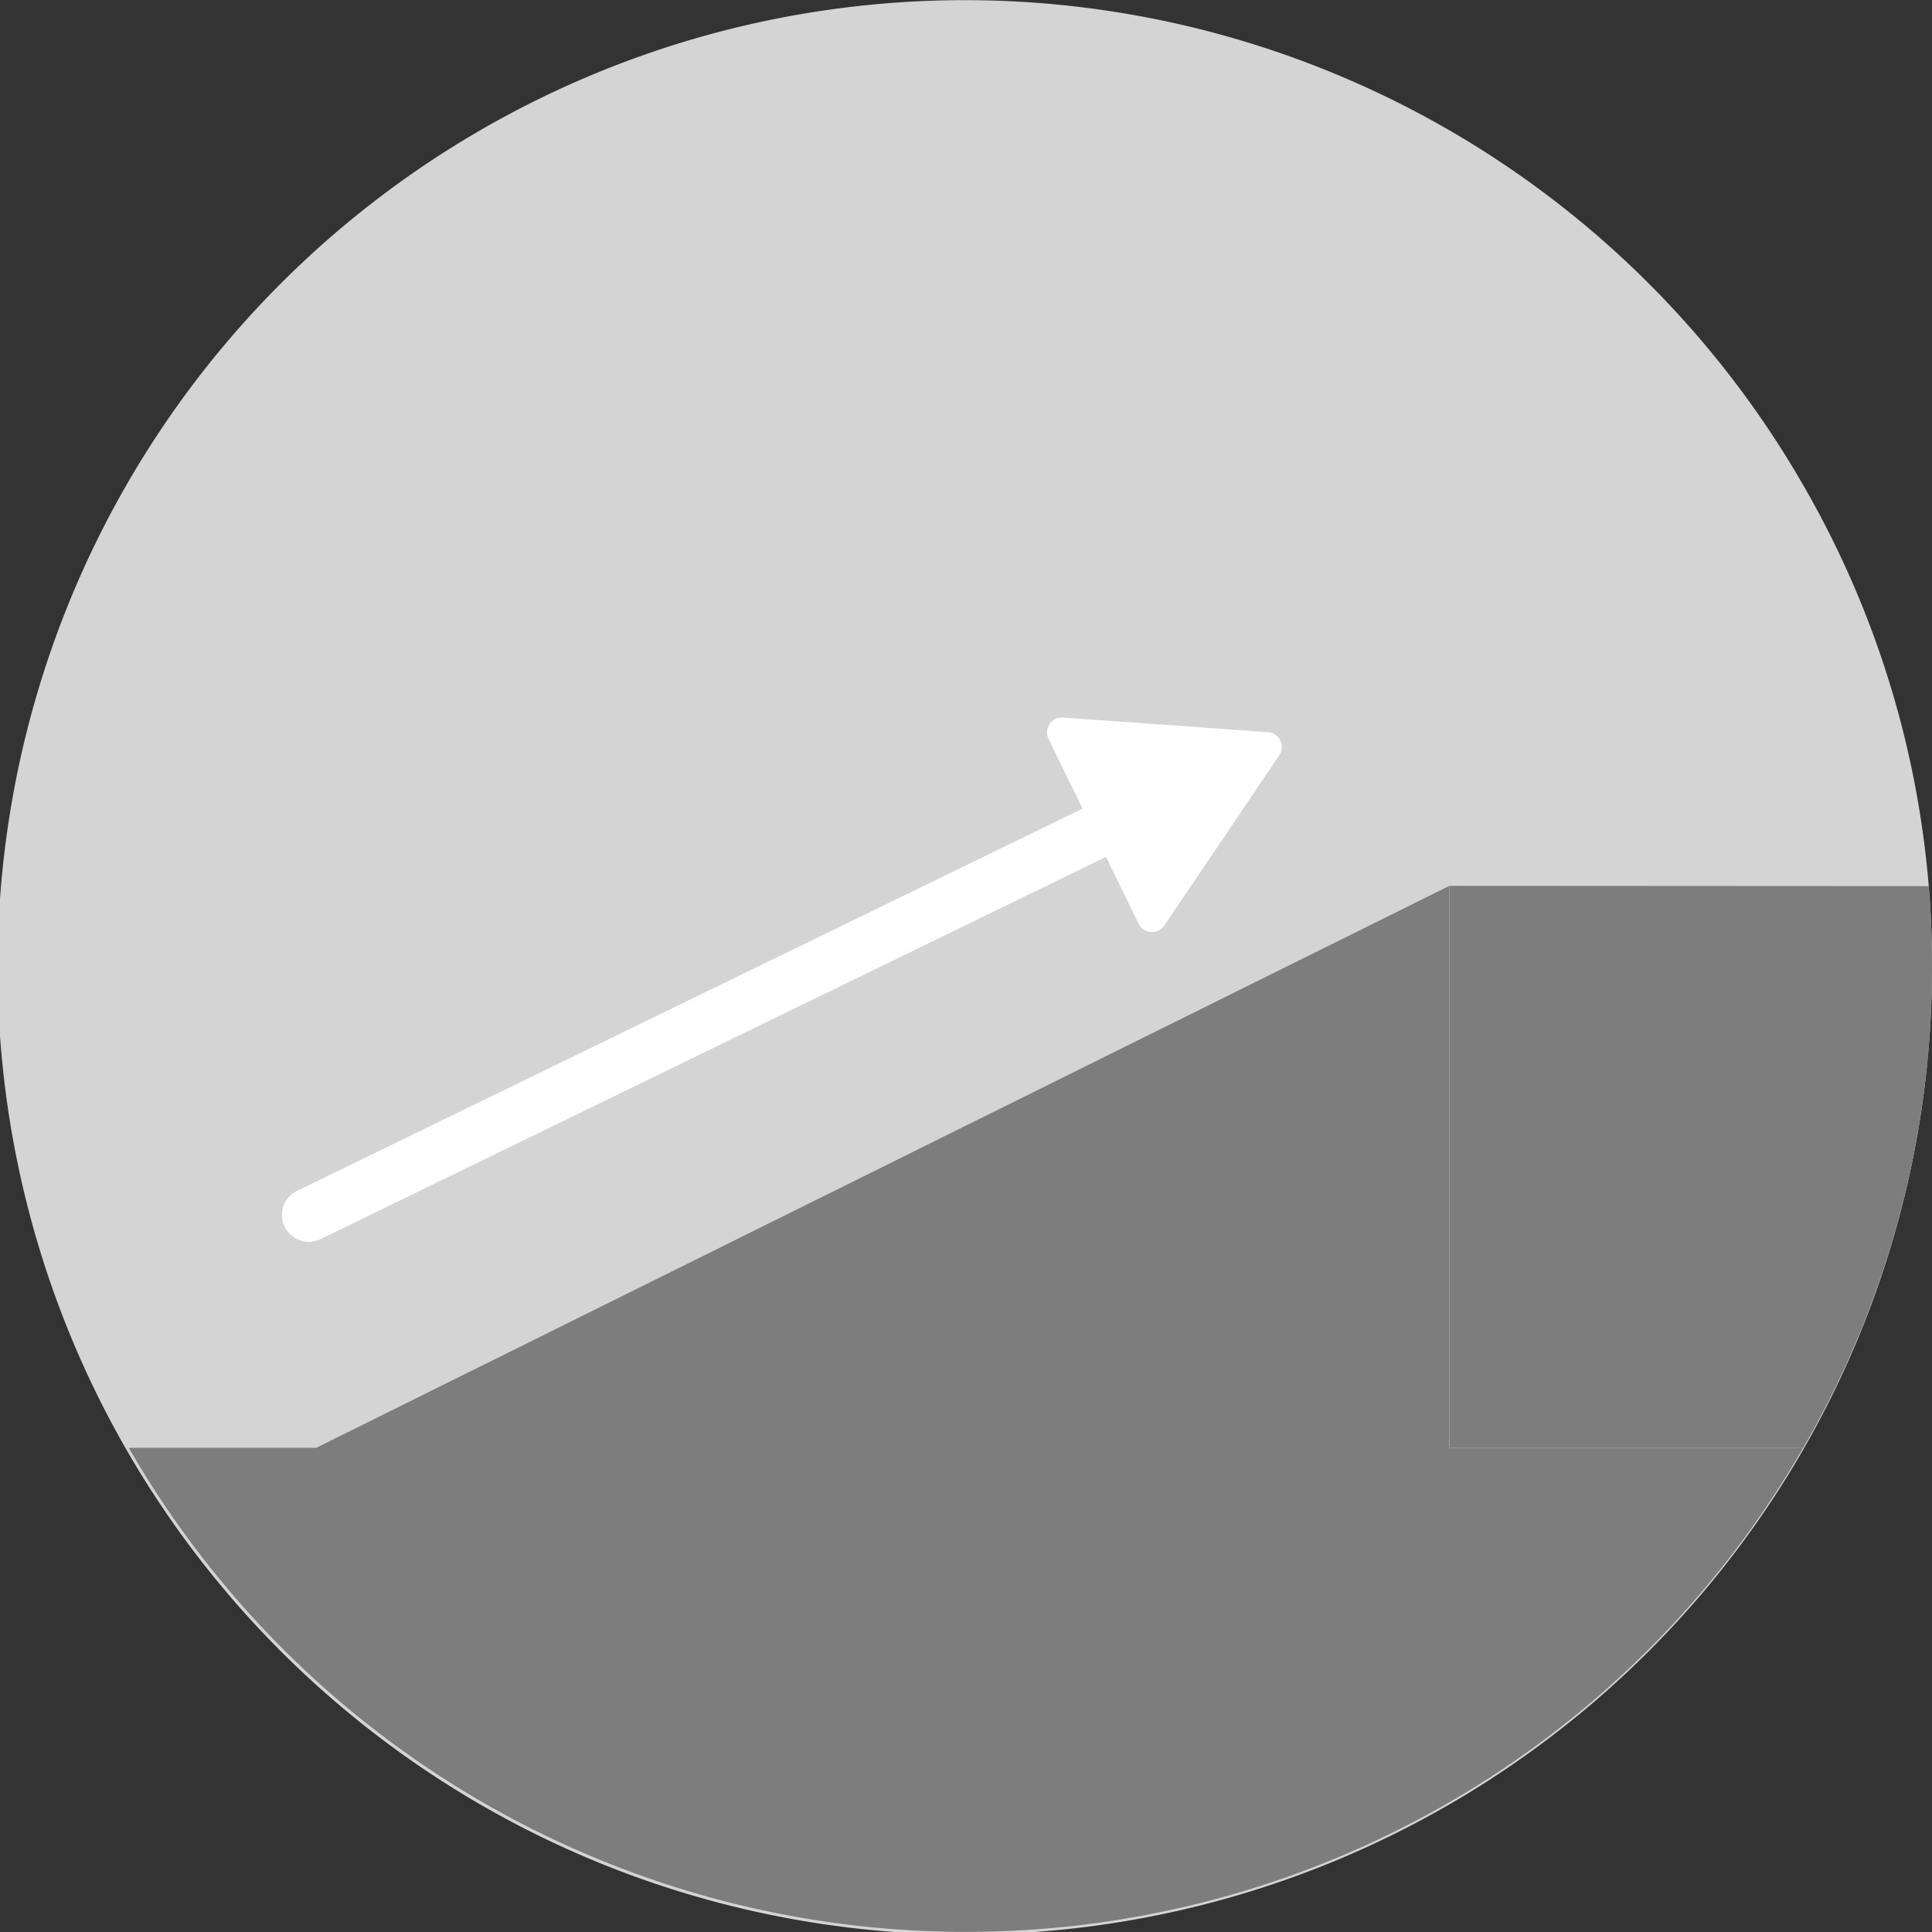 <svg id="Rampa_off" data-name="Rampa off" xmlns="http://www.w3.org/2000/svg" width="36.001" height="36.001" viewBox="0 0 36.001 36.001">
  <rect x="0" y="0" width="36.001" height="36.001" fill="#333333" stroke="none"/>
  <path id="Caminho_218" data-name="Caminho 218" d="M166.528,25.322a18.023,18.023,0,1,1-2.42-9A17.857,17.857,0,0,1,166.528,25.322Z" transform="translate(-130.527 -7.317)" fill="#d4d4d4"/>
  <path id="Caminho_219" data-name="Caminho 219" d="M151.292,27.542" transform="translate(-130.95 -7.729)" fill="#de3c3c"/>
  <path id="Caminho_221" data-name="Caminho 221" d="M167.028,24.172q.062.739.062,1.494a17.857,17.857,0,0,1-2.4,8.973H158.1V24.167" transform="translate(-131.089 -7.66)" fill="#7d7d7d"/>
  <path id="Caminho_222" data-name="Caminho 222" d="M157.585,34.639V24.167L136.469,34.639h-3.492a18,18,0,0,0,31.2,0Z" transform="translate(-130.577 -7.66)" fill="#7d7d7d"/>
  <line id="Linha_17" data-name="Linha 17" x1="16.246" y2="7.905" transform="translate(5.754 14.735)" fill="none" stroke="#fff" stroke-linecap="round" stroke-miterlimit="10" stroke-width="1"/>
  <path id="Caminho_223" data-name="Caminho 223" d="M151.339,17.422" transform="translate(-130.951 -7.523)" fill="none" stroke="#fff" stroke-linecap="round" stroke-miterlimit="10" stroke-width="1"/>
  <path id="Caminho_224" data-name="Caminho 224" d="M151.339,21.672" transform="translate(-130.951 -7.61)" fill="none" stroke="#fff" stroke-linecap="round" stroke-miterlimit="10" stroke-width="1"/>
  <path id="Caminho_225" data-name="Caminho 225" d="M150.833,21.333" transform="translate(-130.941 -7.603)" fill="none" stroke="#fff" stroke-linecap="round" stroke-miterlimit="10" stroke-width="1"/>
  <path id="Caminho_226" data-name="Caminho 226" d="M150.833,16.917" transform="translate(-130.941 -7.513)" fill="none" stroke="#fff" stroke-miterlimit="10" stroke-width="1"/>
  <path id="Caminho_227" data-name="Caminho 227" d="M150.833,16.917" transform="translate(-130.941 -7.513)" fill="none" stroke="#fff" stroke-linecap="round" stroke-miterlimit="10" stroke-width="1"/>
  <path id="Caminho_228" data-name="Caminho 228" d="M150.833,21.333" transform="translate(-130.941 -7.603)" fill="none" stroke="#fff" stroke-linecap="round" stroke-miterlimit="10" stroke-width="1"/>
  <path id="Caminho_229" data-name="Caminho 229" d="M154.56,21.239a.277.277,0,0,1,.21.431L153.7,23.256l-1.072,1.586a.277.277,0,0,1-.478-.033l-.839-1.722-.838-1.721a.276.276,0,0,1,.268-.4l1.91.135Z" transform="translate(-130.933 -7.595)" fill="#fff"/>
</svg>
